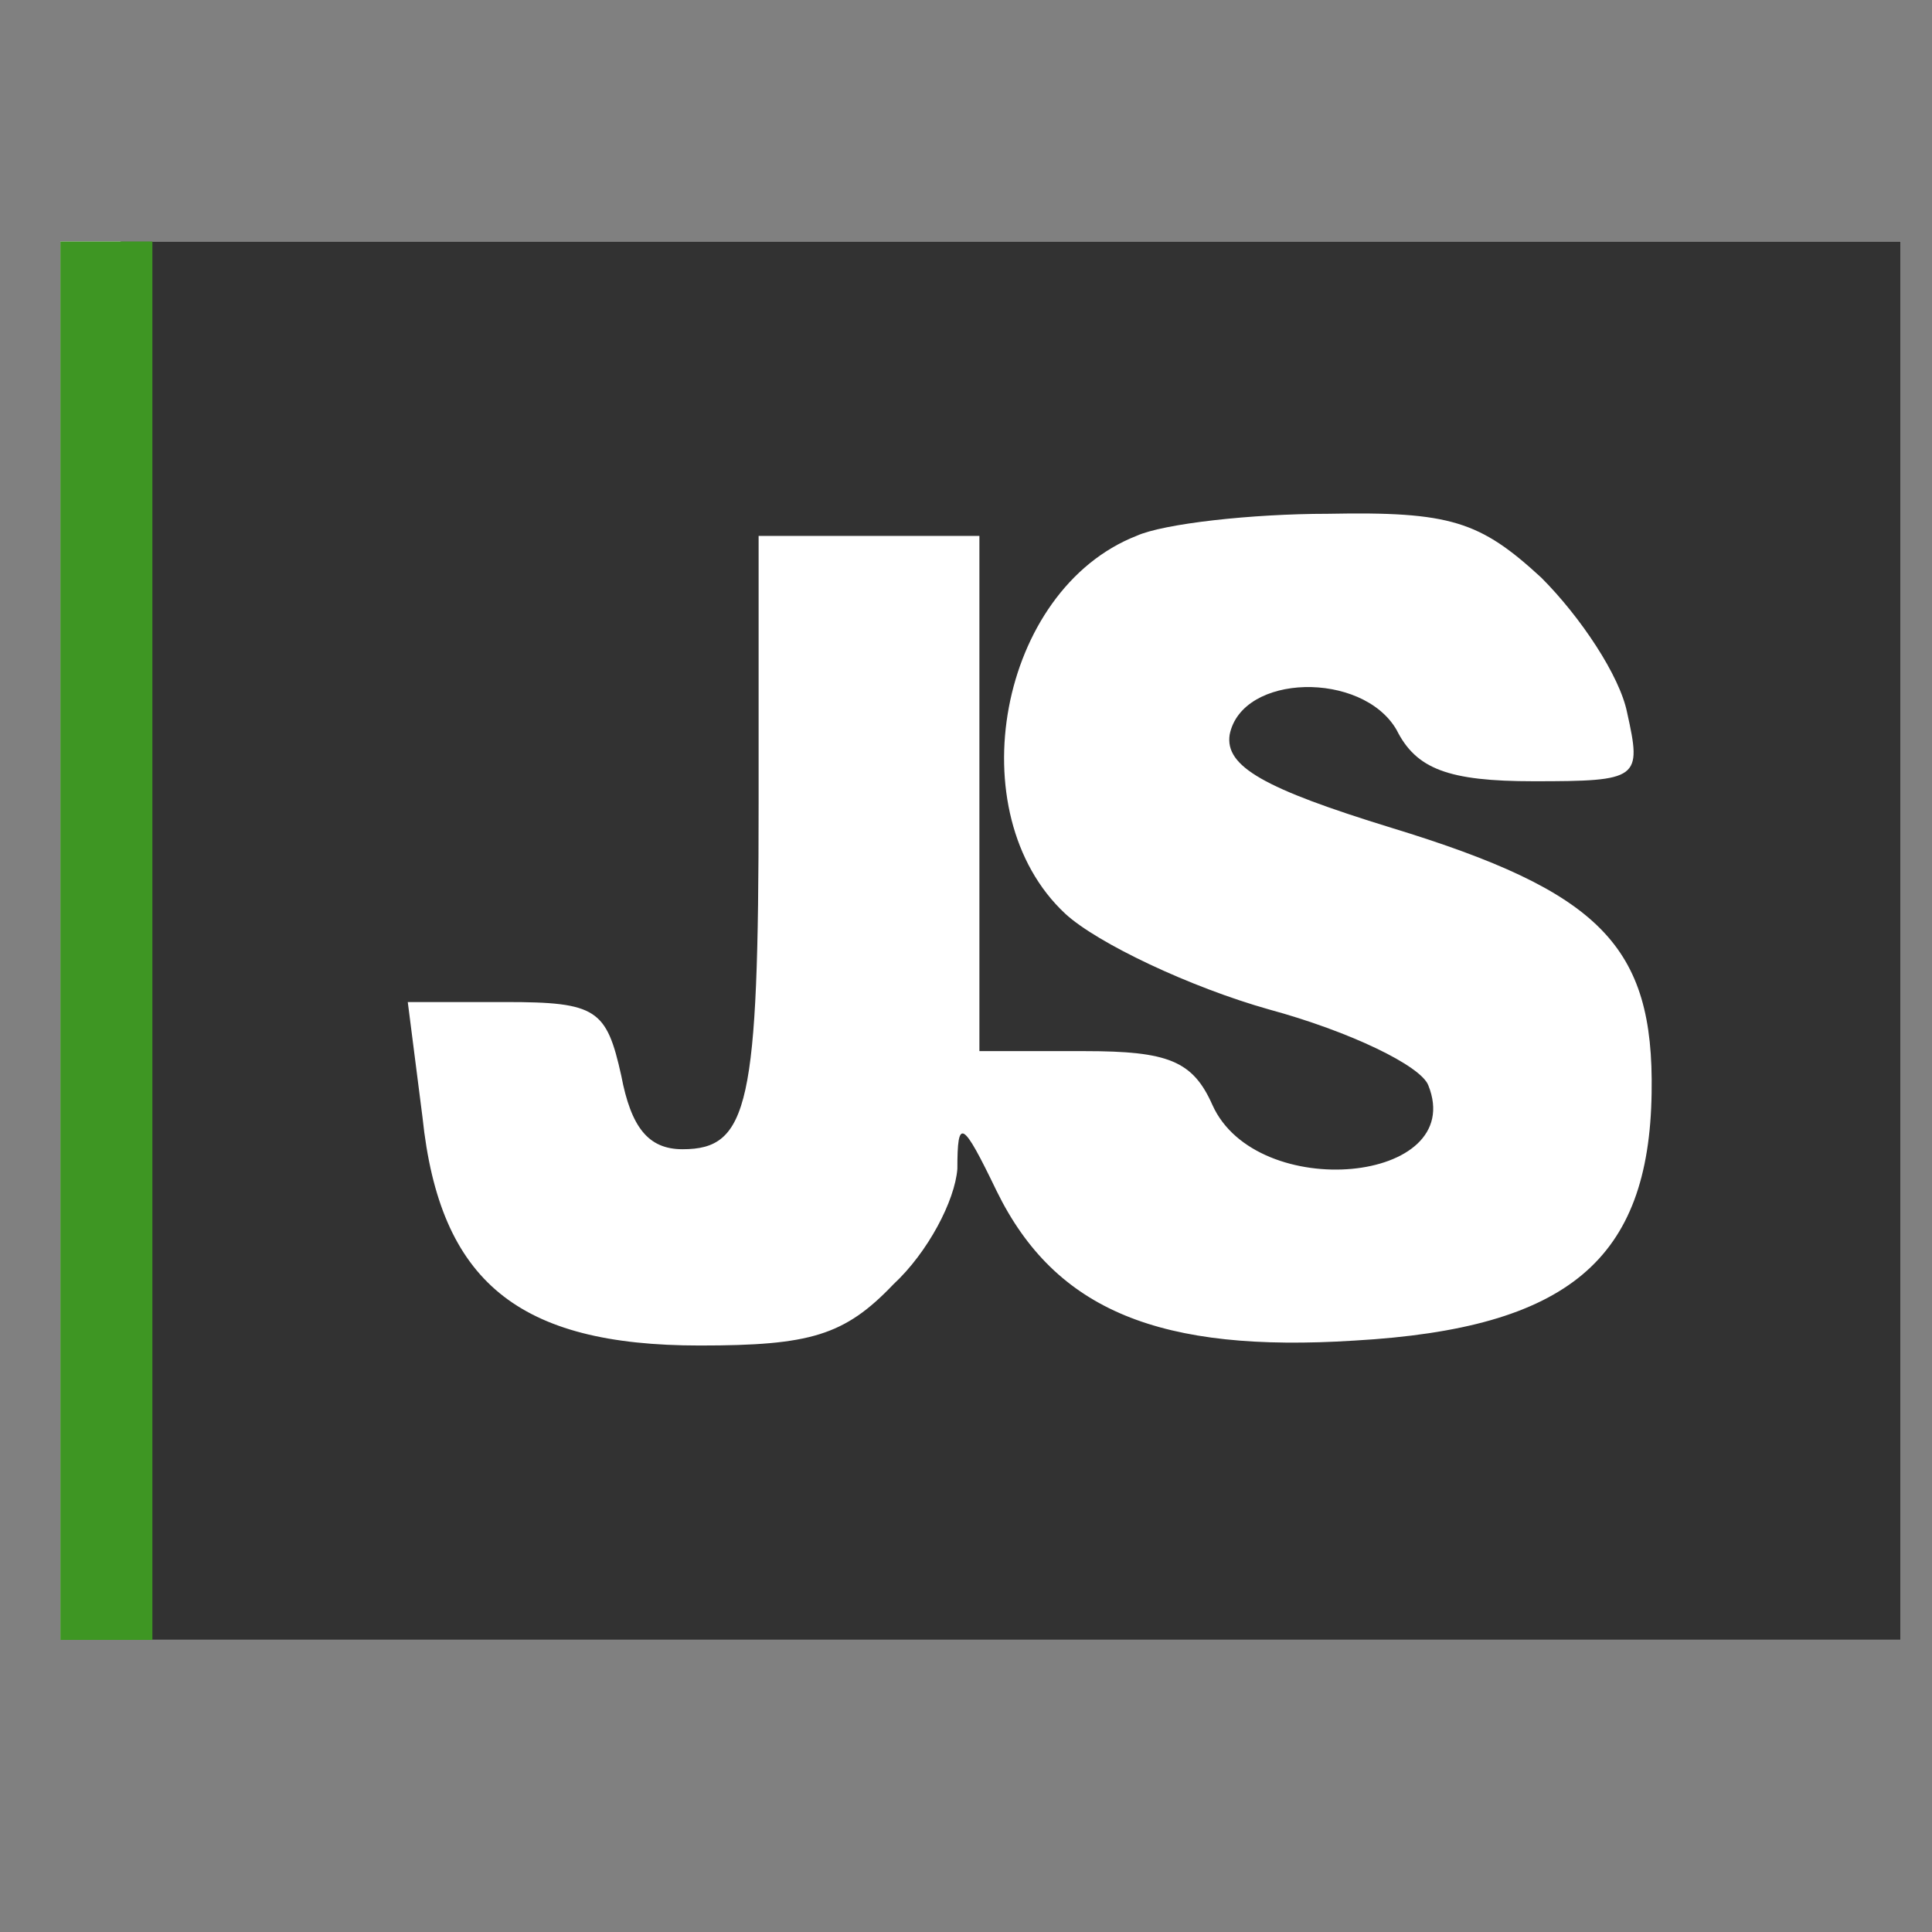 <svg width="32" height="32" viewBox="0 0 32 32" fill="none" xmlns="http://www.w3.org/2000/svg">
<rect x="0" y="0" width="32" height="32" fill="#808080" stroke="none"/>
<g clip-path="url(#clip0_47_40)">
<rect width="30.48" height="23.16" transform="translate(1 4)" fill="white"/>
<path d="M2 15.581V27.162H17.238H32.476V15.581V4H17.238H2V15.581ZM25.528 9.567C26.178 10.217 26.828 11.192 26.95 11.802C27.194 12.899 27.153 12.94 25.406 12.94C23.983 12.94 23.455 12.736 23.13 12.086C22.561 11.111 20.57 11.152 20.367 12.168C20.286 12.696 20.936 13.062 23.049 13.712C26.503 14.768 27.397 15.662 27.356 18.1C27.316 20.863 25.975 22.001 22.439 22.204C19.229 22.408 17.482 21.717 16.507 19.726C15.938 18.547 15.857 18.507 15.857 19.36C15.816 19.888 15.369 20.742 14.8 21.27C13.987 22.123 13.418 22.286 11.59 22.286C8.583 22.286 7.283 21.229 6.998 18.507L6.754 16.597H8.38C9.883 16.597 10.046 16.719 10.29 17.816C10.452 18.669 10.736 19.035 11.305 19.035C12.402 19.035 12.565 18.303 12.565 13.305V8.876H14.394H16.222V13.143V17.41H17.97C19.351 17.41 19.758 17.572 20.082 18.303C20.814 19.929 24.309 19.604 23.658 17.978C23.537 17.653 22.358 17.084 21.017 16.719C19.717 16.353 18.173 15.622 17.644 15.134C15.857 13.468 16.547 9.77 18.823 8.876C19.27 8.673 20.733 8.51 21.992 8.51C24.024 8.47 24.512 8.632 25.528 9.567Z" fill="#323232"/>
</g>
<path d="M2.524 4H1V27.162H2.524V4Z" fill="#3E9623"/>
<defs>
<clipPath id="clip0_47_40">
<rect width="30.48" height="23.16" fill="white" transform="translate(1 4)"/>
</clipPath>
</defs>
</svg>
